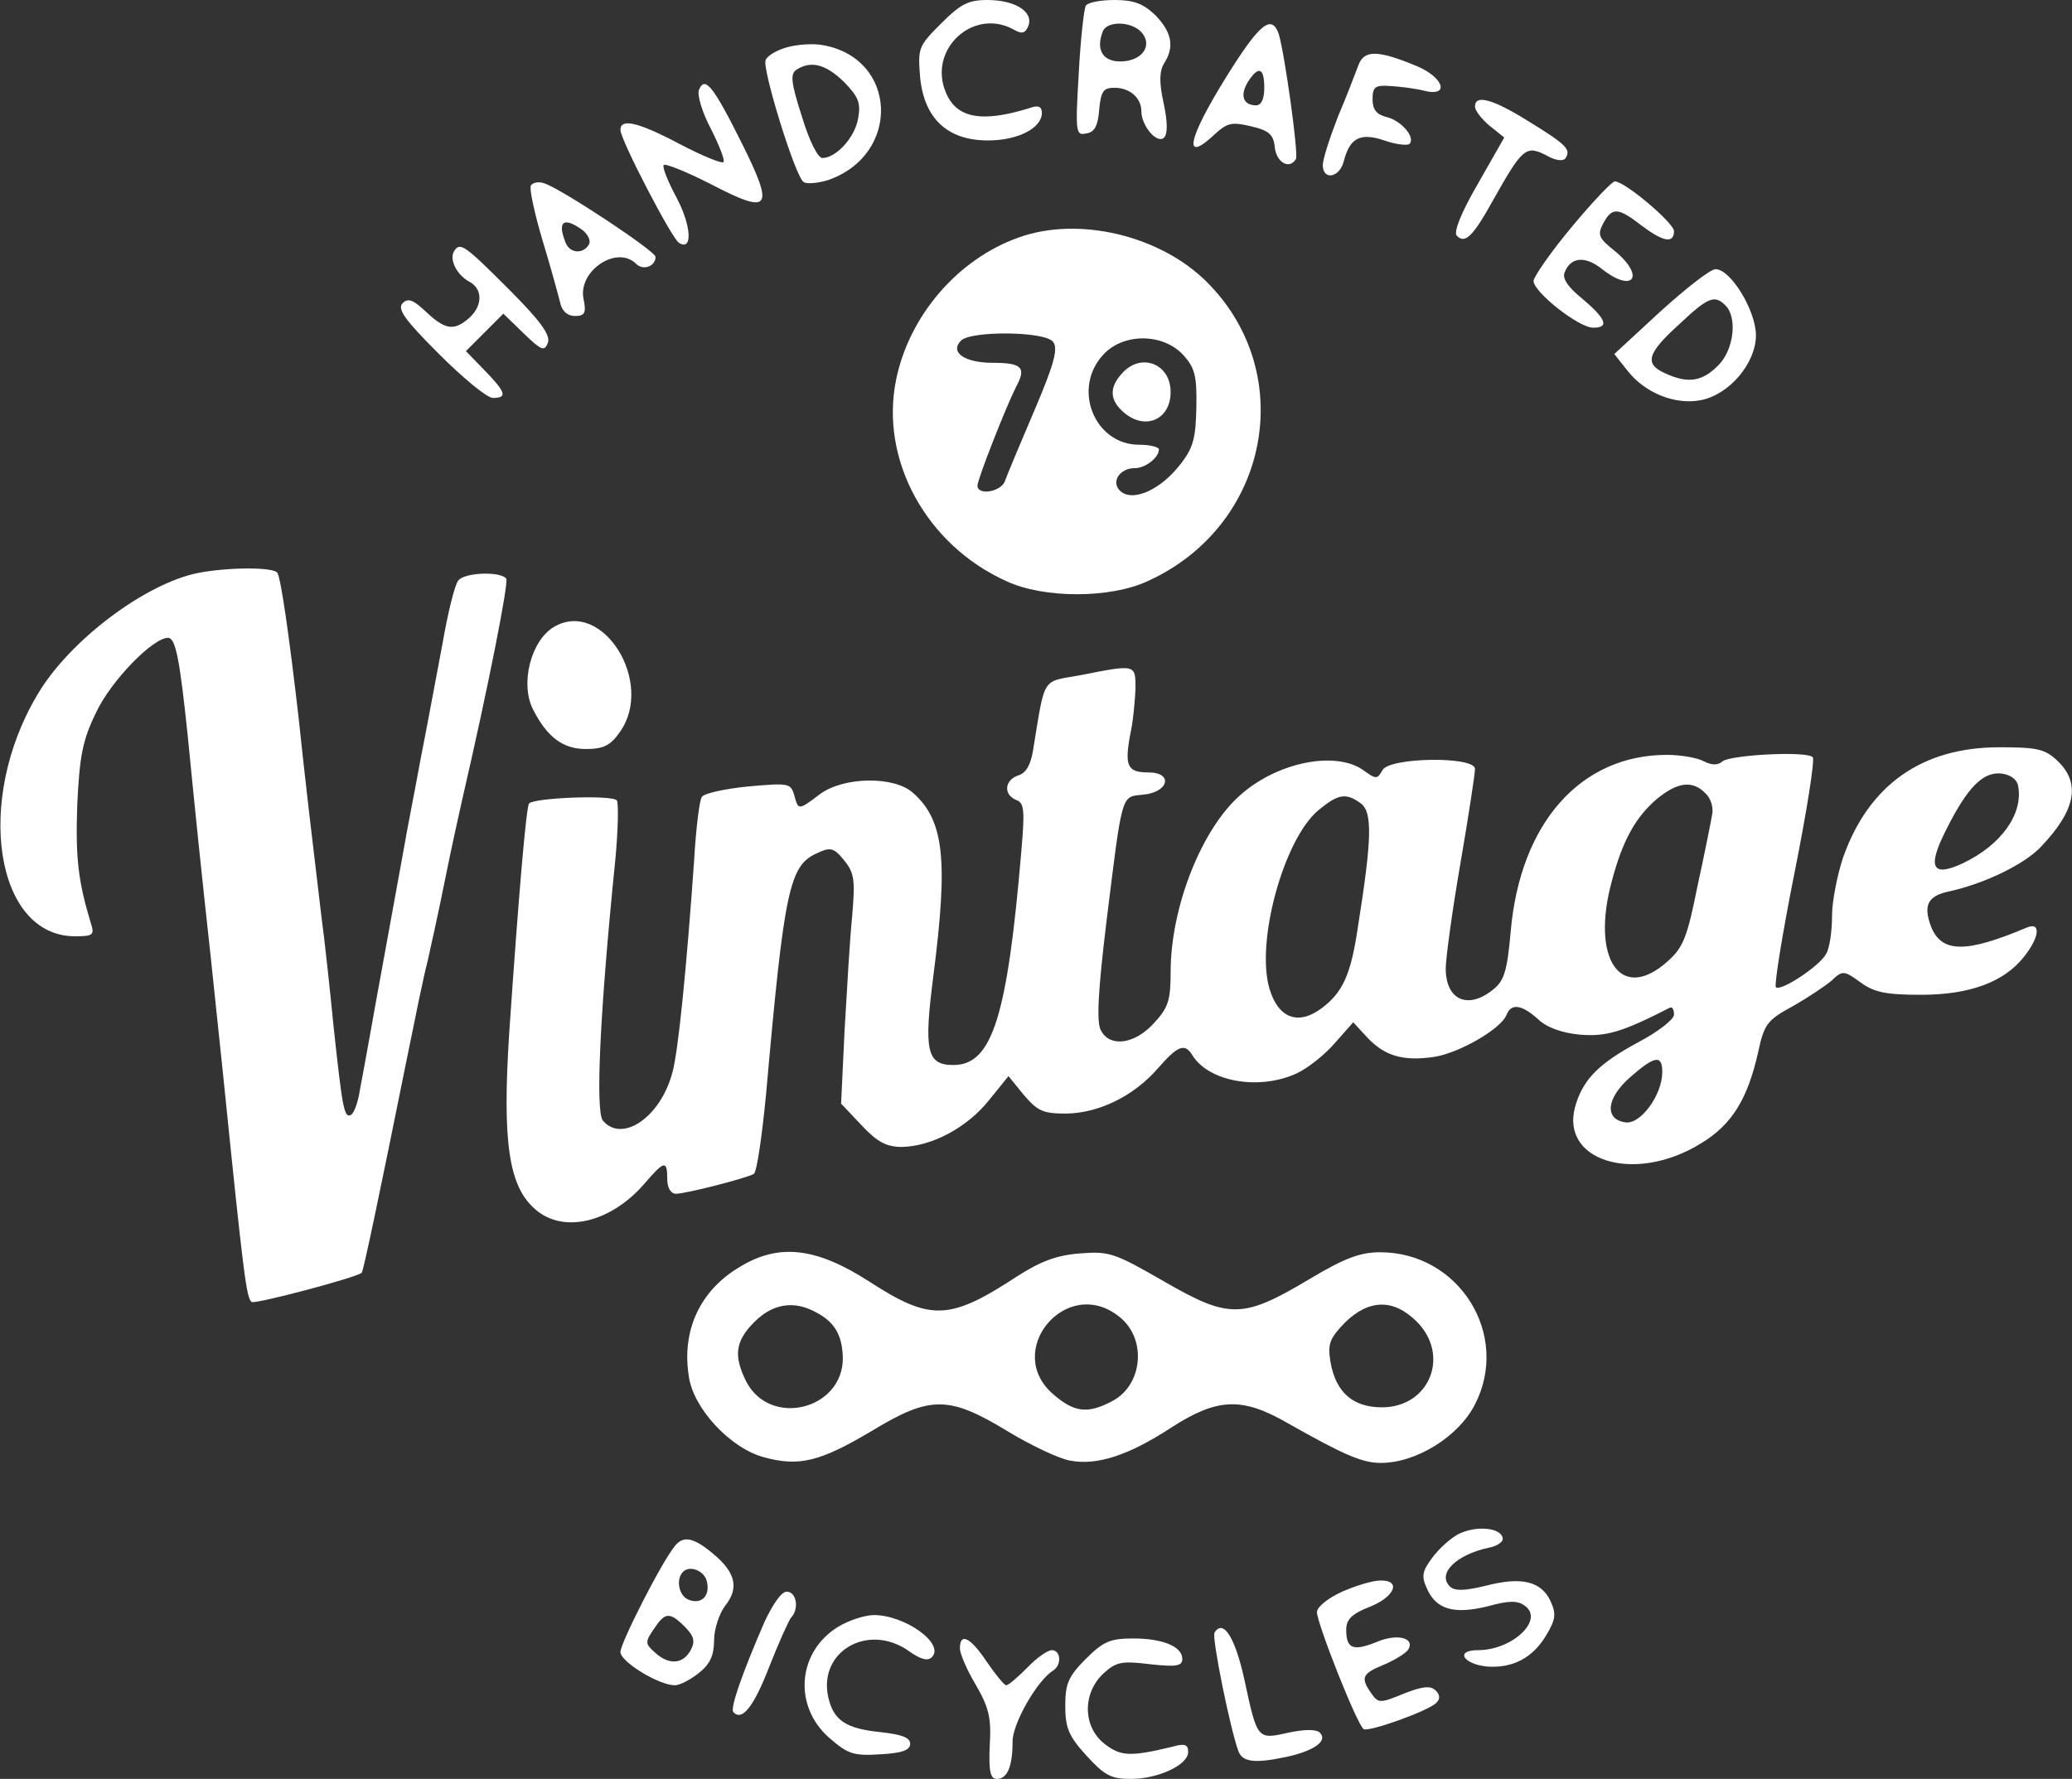 <?xml version="1.0" standalone="no"?>
<!DOCTYPE svg PUBLIC "-//W3C//DTD SVG 20010904//EN"
 "http://www.w3.org/TR/2001/REC-SVG-20010904/DTD/svg10.dtd">
<svg version="1.0" xmlns="http://www.w3.org/2000/svg"
 width="354pt" height="304pt" viewBox="0 0 354 304"
 preserveAspectRatio="xMidYMid meet">

<rect x="0" y="0" width="354" height="304" fill="#333333" stroke="none"/>

<g transform="translate(0,304) scale(0.1,-0.1)"
fill="#ffffff" stroke="none">
<path d="M1608 3000 c-39 -39 -40 -42 -36 -92 7 -71 47 -108 116 -108 51 0 92
21 92 47 0 11 -6 14 -22 8 -81 -25 -124 -17 -142 27 -31 73 46 145 115 108 15
-9 21 -7 26 6 9 24 -23 44 -70 44 -33 0 -46 -7 -79 -40z"/>
<path d="M1855 3030 c-3 -5 -9 -58 -12 -116 -6 -101 -5 -106 13 -102 14 2 20
13 22 41 3 31 7 37 26 37 26 0 46 -17 46 -40 0 -25 27 -57 39 -45 6 7 6 26 -1
59 -8 36 -7 55 1 68 18 28 13 53 -15 82 -21 20 -37 26 -70 26 -23 0 -46 -4
-49 -10z m96 -46 c19 -23 -1 -49 -37 -49 -30 0 -42 20 -30 51 7 19 50 18 67
-2z"/>
<path d="M2096 2910 c-68 -109 -76 -152 -19 -98 20 18 28 20 61 12 30 -7 38
-14 40 -36 3 -26 25 -38 36 -20 5 8 -19 179 -29 213 -12 36 -33 19 -89 -71z
m64 -20 c0 -19 -5 -30 -14 -30 -22 0 -28 17 -14 40 18 28 28 25 28 -10z"/>
<path d="M1344 2959 c-18 -5 -34 -15 -36 -22 -6 -15 51 -200 65 -208 5 -4 24
-2 41 3 126 43 120 209 -9 231 -16 3 -44 1 -61 -4z m98 -59 c25 -26 29 -36 24
-63 -6 -33 -38 -67 -61 -67 -8 0 -23 31 -35 71 -19 59 -20 73 -9 80 25 16 50
9 81 -21z"/>
<path d="M2321 2929 c-5 -13 -20 -53 -35 -88 -14 -36 -26 -73 -26 -83 0 -27
29 -22 36 7 10 39 28 49 69 35 20 -7 39 -9 43 -6 11 11 -14 40 -39 46 -17 4
-24 13 -24 30 0 21 4 25 30 23 17 -1 42 -4 58 -8 43 -11 35 21 -10 41 -69 29
-92 29 -102 3z"/>
<path d="M1194 2886 c-3 -9 6 -39 21 -67 14 -28 24 -53 21 -56 -3 -3 -37 11
-75 31 -72 38 -101 44 -101 24 0 -17 88 -186 100 -193 24 -15 21 30 -4 77 -15
28 -25 53 -22 56 3 3 40 -12 81 -33 102 -53 109 -43 51 73 -48 96 -62 113 -72
88z"/>
<path d="M2520 2858 c0 -7 11 -21 25 -33 l25 -20 -45 -79 c-29 -50 -42 -83
-36 -89 14 -14 27 -2 62 61 50 89 56 94 90 77 17 -10 30 -11 34 -5 9 15 1 23
-64 63 -61 38 -91 46 -91 25z"/>
<path d="M907 2723 c-3 -5 6 -47 20 -94 14 -46 27 -94 30 -106 3 -15 13 -23
25 -23 17 0 20 5 15 29 -10 48 57 93 90 60 12 -12 33 -4 33 12 0 10 -165 119
-191 126 -9 3 -19 1 -22 -4z m88 -76 c10 -8 15 -19 11 -25 -10 -17 -33 -15
-40 4 -14 36 -3 44 29 21z"/>
<path d="M2686 2653 c-36 -43 -65 -85 -66 -93 0 -19 77 -80 102 -80 28 0 22
15 -18 49 -25 20 -35 35 -31 45 10 27 35 29 63 7 54 -43 76 -14 23 30 -28 22
-30 28 -20 47 15 28 25 28 65 -3 37 -28 56 -32 56 -10 0 14 -84 85 -101 85 -5
0 -38 -35 -73 -77z"/>
<path d="M1740 2634 c-104 -37 -187 -134 -209 -243 -28 -136 51 -282 188 -344
64 -30 178 -30 242 0 207 94 258 354 101 511 -80 80 -220 113 -322 76z m59
-178 c9 -11 3 -36 -32 -118 -24 -56 -47 -111 -50 -120 -7 -19 -47 -25 -47 -8
0 11 48 133 66 169 18 33 10 41 -40 41 -48 0 -74 18 -54 38 17 17 143 16 157
-2z m222 -22 c20 -22 24 -35 23 -89 -1 -53 -5 -70 -27 -98 -33 -43 -80 -65
-102 -47 -18 15 -3 40 24 40 18 0 41 18 41 32 0 4 -15 8 -34 8 -76 0 -115 96
-61 154 34 37 101 37 136 0z"/>
<path d="M1917 2402 c-22 -24 -21 -45 1 -65 37 -34 82 -15 82 33 0 49 -51 68
-83 32z"/>
<path d="M776 2611 c-9 -14 4 -40 25 -52 24 -12 24 -41 1 -62 -26 -23 -41 -21
-74 10 -22 21 -31 24 -40 15 -10 -10 4 -29 62 -87 41 -41 82 -75 92 -75 25 0
23 9 -14 47 l-32 33 32 32 32 32 35 -34 c30 -29 35 -31 41 -16 5 13 -12 37
-67 92 -75 75 -83 81 -93 65z"/>
<path d="M2836 2507 l-78 -72 23 -29 c30 -38 81 -58 124 -50 49 9 95 63 95
111 0 42 -43 113 -69 113 -9 0 -51 -33 -95 -73z m112 11 c21 -21 14 -77 -13
-103 -27 -27 -51 -31 -90 -13 -36 16 -31 34 23 83 50 47 61 52 80 33z"/>
<path d="M339 2061 c-91 -18 -221 -116 -275 -208 -108 -181 -72 -413 64 -413
31 0 34 2 27 23 -22 73 -26 112 -23 202 4 83 9 110 32 157 25 54 97 128 123
128 13 0 20 -35 34 -170 13 -133 25 -248 39 -375 6 -55 15 -145 21 -200 35
-344 40 -384 49 -390 6 -4 180 42 188 50 3 3 31 137 77 365 14 69 29 143 35
165 5 22 19 85 30 140 11 55 25 118 30 140 44 190 79 368 75 376 -9 13 -71 11
-82 -3 -6 -7 -18 -56 -27 -108 -10 -52 -26 -140 -37 -195 -10 -55 -24 -125
-29 -155 -17 -95 -50 -273 -59 -325 -5 -27 -12 -67 -16 -87 -3 -21 -10 -40
-15 -43 -12 -7 -15 11 -30 150 -6 61 -15 146 -21 190 -16 134 -28 235 -39 340
-16 139 -30 236 -36 246 -6 10 -83 10 -135 0z"/>
<path d="M947 1969 c-40 -23 -59 -98 -36 -142 24 -47 51 -67 90 -67 30 0 42 6
58 29 60 84 -29 228 -112 180z"/>
<path d="M1845 1886 c-66 -12 -59 0 -80 -128 -4 -25 -12 -39 -25 -43 -24 -8
-26 -33 -4 -42 14 -5 15 -17 9 -87 -24 -284 -50 -366 -116 -366 -46 0 -51 24
-34 155 25 196 18 263 -35 310 -32 29 -118 28 -159 -2 -37 -28 -37 -28 -44 -2
-6 21 -10 21 -79 15 -40 -4 -76 -12 -79 -18 -4 -6 -10 -54 -13 -107 -13 -185
-27 -326 -37 -363 -20 -77 -86 -122 -119 -83 -13 16 -5 187 21 443 5 52 6 98
3 104 -6 10 -140 5 -150 -5 -5 -5 -18 -158 -34 -392 -12 -187 -1 -263 45 -302
47 -41 127 -23 185 43 35 41 40 42 40 9 0 -15 6 -25 15 -25 17 0 122 27 133
34 5 3 14 65 21 138 31 351 40 389 87 410 23 11 29 9 46 -12 18 -22 19 -34 14
-95 -4 -38 -9 -126 -13 -195 l-6 -126 35 -37 c27 -29 43 -37 69 -37 51 1 111
33 148 79 l34 42 26 -32 c24 -28 33 -32 73 -32 56 1 115 30 156 77 34 39 46
44 59 23 28 -46 115 -61 179 -31 19 9 48 32 65 52 l31 35 24 -26 c30 -32 62
-41 115 -33 43 7 114 48 123 72 8 20 26 17 53 -7 14 -14 40 -24 71 -27 46 -4
73 4 155 46 4 2 7 -3 7 -12 0 -8 -27 -29 -59 -46 -67 -36 -94 -62 -108 -105
-33 -98 98 -140 213 -69 53 32 80 76 98 157 10 47 16 54 58 77 25 14 55 34 67
44 19 18 21 18 50 -3 23 -17 44 -21 103 -21 84 0 142 22 176 65 27 34 29 60 5
50 -104 -44 -146 -44 -164 2 -13 35 -6 51 28 59 62 13 132 47 160 77 60 63 68
109 28 147 -21 20 -35 23 -99 23 -132 0 -223 -64 -267 -188 -10 -30 -19 -75
-19 -100 0 -26 -4 -55 -10 -65 -11 -21 -78 -65 -86 -57 -3 3 11 91 32 196 21
105 35 194 31 197 -10 11 -140 4 -154 -7 -8 -7 -18 -7 -32 0 -11 6 -39 11 -63
11 -148 0 -251 -117 -267 -302 -6 -67 -11 -84 -30 -99 -43 -35 -81 -18 -81 36
0 17 11 98 25 179 14 81 25 154 25 162 0 22 -146 20 -158 -2 -9 -16 -11 -16
-33 0 -47 33 -145 14 -208 -41 -67 -57 -121 -192 -121 -304 0 -49 -4 -61 -29
-88 -33 -36 -75 -41 -90 -12 -8 13 -5 67 9 183 28 226 25 216 63 220 44 4 52
38 9 38 -36 0 -41 11 -31 65 5 22 8 57 9 78 0 42 1 42 -95 23z m1603 -189 c9
-48 -29 -101 -94 -132 -53 -25 -62 -8 -29 57 36 72 63 100 95 96 15 -2 26 -10
28 -21z m-534 -13 c9 -8 14 -25 11 -37 -2 -12 -13 -67 -25 -122 -17 -85 -24
-104 -50 -127 -80 -73 -133 2 -96 137 18 68 40 108 76 139 36 30 62 33 84 10z
m-589 -17 c20 -15 19 -60 -5 -211 -12 -82 -26 -112 -62 -139 -40 -30 -74 -17
-89 33 -24 80 24 255 83 305 34 28 47 31 73 12z m515 -459 c0 -39 -37 -90 -63
-86 -36 5 -33 41 8 77 42 37 55 39 55 9z"/>
<path d="M1264 875 c-68 -40 -100 -109 -87 -188 8 -54 70 -121 127 -137 61
-17 97 -8 186 45 99 60 131 60 230 0 41 -25 90 -48 108 -51 46 -9 101 9 174
57 78 50 120 52 198 7 97 -55 128 -68 159 -68 61 0 133 45 161 100 61 119 -27
260 -162 260 -34 0 -61 -10 -121 -46 -114 -68 -137 -68 -248 -4 -85 49 -94 52
-144 48 -40 -3 -68 -14 -107 -39 -116 -76 -148 -77 -253 -9 -90 58 -154 66
-221 25z m129 -77 c33 -17 46 -39 47 -79 0 -88 -124 -119 -165 -40 -22 44 -19
69 14 102 31 31 67 37 104 17z m519 -8 c48 -37 41 -118 -13 -145 -40 -21 -63
-19 -98 11 -89 74 21 206 111 134z m509 -9 c57 -58 21 -146 -60 -146 -50 0
-79 26 -88 78 -5 31 -1 40 25 67 41 40 83 41 123 1z"/>
<path d="M2491 418 c-13 -7 -33 -25 -44 -40 -17 -23 -19 -31 -9 -53 16 -36 47
-44 104 -30 36 10 51 10 63 1 34 -24 -21 -76 -80 -76 -40 0 -25 -24 16 -28 44
-3 78 15 101 54 16 27 17 36 7 58 -16 34 -50 42 -111 26 -37 -9 -53 -9 -61 -1
-22 22 11 54 66 66 16 3 27 11 24 18 -5 17 -47 20 -76 5z"/>
<path d="M1153 398 c-23 -28 -93 -166 -93 -181 0 -17 66 -57 93 -57 8 0 26 9
41 21 19 15 26 30 26 56 0 19 9 46 19 59 24 30 18 57 -21 89 -33 28 -51 31
-65 13z m55 -62 c5 -24 -10 -38 -31 -30 -17 6 -23 35 -10 48 12 12 38 1 41
-18z m-38 -76 c16 -16 18 -25 10 -40 -13 -24 -37 -26 -61 -4 -17 15 -17 18 -2
40 19 29 27 30 53 4z"/>
<path d="M2293 320 c-24 -11 -43 -26 -43 -35 0 -19 69 -194 80 -200 9 -5 110
31 124 45 7 7 6 14 -1 21 -9 9 -23 7 -54 -5 -41 -17 -44 -17 -56 0 -19 27 -16
34 21 49 19 8 38 20 42 26 12 20 -19 28 -54 13 -40 -16 -52 -12 -52 21 0 17 9
27 40 39 43 17 55 46 18 45 -13 0 -42 -9 -65 -19z"/>
<path d="M1306 268 c-39 -90 -59 -148 -53 -154 15 -16 35 10 61 77 16 41 33
78 37 84 15 15 10 45 -7 45 -9 0 -24 -22 -38 -52z"/>
<path d="M1432 260 c-70 -43 -77 -136 -15 -190 31 -27 41 -31 86 -28 38 2 52
7 52 18 0 11 -15 16 -51 20 -59 6 -80 20 -89 60 -17 78 68 127 137 79 21 -15
33 -18 40 -11 23 23 -46 72 -99 72 -15 0 -43 -9 -61 -20z"/>
<path d="M2075 250 c-5 -8 27 -166 41 -203 7 -19 30 -21 88 -8 45 11 64 27 51
40 -6 6 -26 6 -54 0 -53 -12 -53 -12 -75 91 -16 72 -36 104 -51 80z"/>
<path d="M1640 223 c0 -9 12 -37 27 -62 22 -38 27 -56 24 -103 -2 -45 1 -58
12 -58 18 0 27 21 27 64 0 31 42 104 69 121 15 9 14 35 -2 35 -7 0 -26 -13
-42 -30 -16 -16 -32 -30 -36 -30 -3 0 -18 18 -33 40 -28 42 -46 51 -46 23z"/>
<path d="M1855 205 c-30 -30 -35 -43 -35 -80 0 -38 6 -52 36 -85 31 -34 42
-40 76 -40 47 0 98 24 98 46 0 13 -6 15 -27 9 -71 -17 -88 -17 -116 5 -37 29
-38 86 -2 120 22 20 31 22 80 16 45 -5 55 -3 55 9 0 21 -33 35 -84 35 -39 0
-51 -5 -81 -35z"/>
</g>
</svg>
